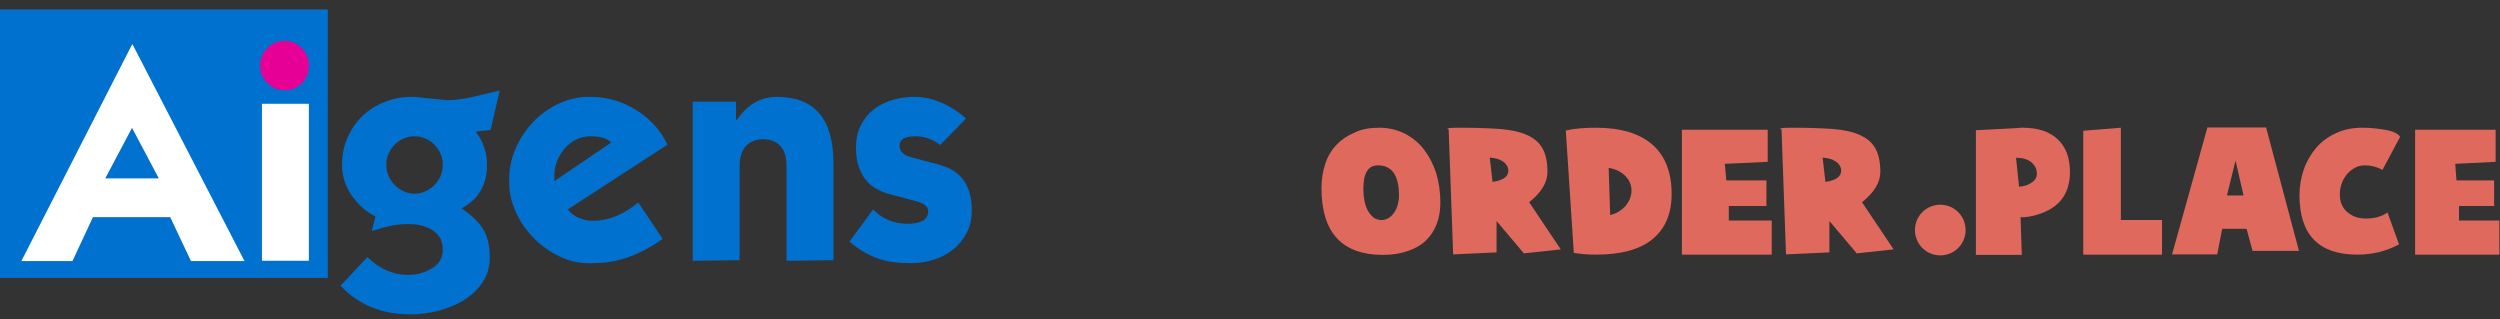 <svg width="235" height="30" viewBox="0 0 235 30" fill="none" xmlns="http://www.w3.org/2000/svg">
<rect x="0" y="0" width="235" height="30" fill="#333333" stroke="none"/>
<path d="M30.813 0.887H0V26.124H30.813V0.887Z" fill="#0071CE"/>
<path d="M28.381 7.82C27.947 8.263 27.402 8.484 26.741 8.484C26.12 8.484 25.584 8.259 25.132 7.805C24.68 7.354 24.453 6.807 24.453 6.165C24.453 5.527 24.68 4.978 25.132 4.525C25.584 4.073 26.12 3.846 26.741 3.846C27.382 3.846 27.925 4.073 28.367 4.525C28.81 4.978 29.032 5.527 29.032 6.165C29.032 6.825 28.816 7.377 28.381 7.82Z" fill="#E70095"/>
<path d="M29.033 9.756H24.624V24.511H29.033V9.756Z" fill="white"/>
<path d="M46.117 12.216L44.732 12.358C44.771 12.412 44.894 12.612 45.102 12.95C45.307 13.29 45.467 13.667 45.582 14.083C45.713 14.46 45.78 14.966 45.78 15.607C45.78 16.475 45.576 17.253 45.17 17.94C44.768 18.628 44.166 19.177 43.376 19.594C44.301 20.196 44.975 20.838 45.399 21.515C45.823 22.194 46.035 23.061 46.035 24.117C46.053 25.022 45.837 25.817 45.383 26.505C44.932 27.192 44.336 27.762 43.603 28.213C42.867 28.667 42.047 29.006 41.142 29.232C40.237 29.457 39.353 29.561 38.486 29.544C35.866 29.544 33.707 28.648 32.013 26.857L34.527 24.172C35.698 25.284 36.968 25.841 38.346 25.841C39.193 25.841 39.945 25.632 40.606 25.218C41.285 24.823 41.623 24.239 41.623 23.466C41.623 22.673 41.317 22.076 40.705 21.671C40.094 21.265 39.335 21.062 38.43 21.062C37.788 21.062 37.211 21.119 36.691 21.234C36.173 21.346 35.593 21.506 34.952 21.713L35.292 20.356C34.388 19.887 33.639 19.215 33.044 18.35C32.451 17.482 32.154 16.54 32.154 15.522C32.154 14.561 32.327 13.689 32.678 12.907C33.026 12.126 33.497 11.45 34.09 10.886C34.685 10.321 35.381 9.882 36.183 9.571C36.983 9.261 37.845 9.105 38.77 9.105C38.901 9.105 39.094 9.12 39.349 9.147C39.603 9.174 39.918 9.209 40.296 9.247C40.674 9.283 41.007 9.316 41.3 9.344C41.592 9.374 41.831 9.398 42.018 9.416C42.735 9.416 43.526 9.316 44.394 9.119C45.261 8.921 46.117 8.717 46.968 8.508L46.117 12.216ZM36.535 16.554C36.684 16.884 36.882 17.171 37.129 17.416C37.372 17.661 37.656 17.855 37.977 17.997C38.297 18.139 38.627 18.209 38.966 18.209C39.305 18.209 39.633 18.139 39.956 17.997C40.277 17.855 40.559 17.668 40.803 17.431C41.047 17.195 41.245 16.914 41.397 16.581C41.547 16.252 41.621 15.891 41.621 15.495C41.621 15.099 41.547 14.742 41.397 14.421C41.245 14.098 41.047 13.819 40.803 13.572C40.559 13.328 40.276 13.137 39.956 13.007C39.633 12.874 39.305 12.808 38.966 12.808C38.627 12.808 38.297 12.874 37.977 13.007C37.656 13.137 37.372 13.328 37.129 13.572C36.882 13.819 36.684 14.098 36.535 14.421C36.384 14.742 36.31 15.099 36.31 15.495C36.31 15.871 36.384 16.224 36.535 16.554Z" fill="#0071CE"/>
<path d="M53.382 19.676C53.648 20.036 53.994 20.305 54.429 20.484C54.862 20.662 55.304 20.753 55.758 20.753C57.192 20.753 58.601 20.178 59.996 19.028L62.289 22.45C61.288 23.165 60.252 23.726 59.179 24.131C58.102 24.535 56.934 24.738 55.669 24.738C54.559 24.777 53.525 24.561 52.563 24.089C51.6 23.617 50.765 23.01 50.06 22.264C49.355 21.521 48.808 20.693 48.421 19.779C48.035 18.862 47.85 17.973 47.871 17.105C47.831 16.052 48.016 15.039 48.421 14.067C48.825 13.096 49.383 12.24 50.09 11.495C50.796 10.749 51.616 10.162 52.551 9.728C53.483 9.293 54.468 9.088 55.504 9.106C57.031 9.106 58.453 9.512 59.772 10.322C61.109 11.152 62.099 12.243 62.74 13.601L53.382 19.676ZM57.455 13.401C57.077 13.005 56.435 12.808 55.531 12.808C54.587 12.808 53.779 13.187 53.098 13.94C52.439 14.711 52.112 15.57 52.112 16.511V17.021L57.455 13.401Z" fill="#0071CE"/>
<path d="M69.187 11.311H69.242C70.222 9.841 71.484 9.106 73.029 9.106C76.572 9.106 78.344 11.18 78.344 15.326V24.456L73.933 24.514V15.634C73.933 14.787 73.74 14.152 73.356 13.727C72.969 13.304 72.424 13.091 71.728 13.091C71.05 13.091 70.515 13.304 70.118 13.727C69.722 14.152 69.523 14.787 69.523 15.634V24.456L65.115 24.514V9.556H69.186V11.311H69.187Z" fill="#0071CE"/>
<path d="M82.074 19.679C82.94 20.584 84.008 21.035 85.269 21.035C86.589 21.035 87.251 20.64 87.251 19.849C87.251 19.435 86.879 19.123 86.144 18.915C85.789 18.82 85.406 18.723 85 18.617C84.594 18.514 84.156 18.396 83.684 18.265C83.233 18.151 82.809 17.986 82.413 17.77C82.017 17.552 81.678 17.271 81.397 16.923C81.112 16.571 80.885 16.148 80.716 15.649C80.55 15.149 80.463 14.561 80.463 13.882C80.463 13.093 80.607 12.4 80.901 11.804C81.195 11.211 81.594 10.713 82.101 10.306C82.614 9.901 83.2 9.601 83.872 9.402C84.541 9.205 85.239 9.105 85.974 9.105C86.825 9.105 87.677 9.293 88.534 9.671C89.393 10.046 90.149 10.538 90.812 11.141L88.379 13.628C87.662 13.082 86.891 12.808 86.059 12.808C85.06 12.808 84.562 13.1 84.562 13.686C84.562 14.232 84.928 14.599 85.662 14.787C86.044 14.88 86.434 14.986 86.836 15.099C87.242 15.21 87.671 15.325 88.125 15.437C88.576 15.551 88.999 15.711 89.395 15.918C89.792 16.124 90.137 16.403 90.43 16.752C90.718 17.101 90.948 17.525 91.108 18.024C91.265 18.523 91.347 19.113 91.347 19.791C91.347 20.583 91.183 21.285 90.866 21.896C90.545 22.51 90.121 23.027 89.595 23.451C89.065 23.875 88.46 24.197 87.77 24.413C87.084 24.628 86.37 24.737 85.635 24.737C85.015 24.737 84.455 24.704 83.956 24.64C83.457 24.574 82.978 24.459 82.528 24.3C82.074 24.14 81.629 23.932 81.197 23.679C80.764 23.425 80.314 23.108 79.841 22.732L82.074 19.679Z" fill="#0071CE"/>
<path d="M12.411 12.018L14.927 16.767H9.895L12.411 12.018ZM12.411 4.186L2.007 24.539H6.813L8.737 20.413H16L17.951 24.539H22.983L12.468 4.186H12.411Z" fill="white"/>
<path d="M129.641 12.006C130.514 12.006 131.315 12.194 132.023 12.548C132.73 12.902 133.343 13.397 133.838 14.033C134.333 14.67 134.711 15.401 134.994 16.25C135.253 17.099 135.394 18.042 135.394 19.032C135.394 19.81 135.276 20.494 135.041 21.083C134.805 21.696 134.451 22.215 134.003 22.64C133.555 23.064 132.966 23.394 132.306 23.606C131.622 23.842 130.844 23.96 129.995 23.96C128.085 23.96 126.647 23.441 125.68 22.404C124.713 21.366 124.218 19.787 124.218 17.712C124.218 16.886 124.336 16.108 124.572 15.401C124.808 14.694 125.161 14.104 125.633 13.609C126.105 13.114 126.67 12.737 127.354 12.454C127.967 12.147 128.745 12.006 129.641 12.006ZM129.877 20.683C130.113 20.683 130.325 20.612 130.537 20.494C130.726 20.376 130.914 20.187 131.056 19.975C131.197 19.763 131.315 19.527 131.386 19.244C131.457 18.961 131.504 18.678 131.504 18.395C131.504 16.486 130.844 15.542 129.523 15.542C128.604 15.542 128.156 16.273 128.156 17.735C128.156 18.183 128.203 18.584 128.274 18.938C128.344 19.291 128.462 19.622 128.627 19.881C128.792 20.14 128.957 20.329 129.17 20.494C129.382 20.612 129.618 20.683 129.877 20.683Z" fill="#DE695C"/>
<path d="M146.712 23.441L143.246 23.818L140.676 20.777V23.724L136.597 23.913L136.172 12.147C136.102 12.147 136.055 12.124 136.055 12.1C136.055 12.029 136.479 12.006 137.351 12.006C138.766 12.006 139.969 12.053 141.006 12.124C142.043 12.218 142.869 12.383 143.529 12.689C144.189 12.972 144.684 13.397 144.991 13.939C145.297 14.481 145.462 15.212 145.462 16.155C145.462 17.146 144.896 18.089 143.741 19.008L146.712 23.441ZM140.299 17.099C141.289 16.957 141.784 16.603 141.784 16.038V15.943C141.737 15.66 141.595 15.401 141.289 15.189C141.006 14.976 140.582 14.859 140.039 14.812L140.299 17.099Z" fill="#DE695C"/>
<path d="M150.013 12.006C152.371 12.006 154.139 12.548 155.342 13.609C156.544 14.67 157.134 16.226 157.134 18.23C157.134 20.07 156.544 21.484 155.342 22.474C154.139 23.465 152.371 23.936 149.989 23.936C149.589 23.936 149.211 23.913 148.881 23.889C148.527 23.866 148.221 23.818 147.938 23.771L147.184 12.265C148.009 12.076 148.952 12.006 150.013 12.006ZM151.357 20.211C151.663 20.14 151.946 20.022 152.182 19.881C152.418 19.716 152.63 19.551 152.819 19.338C152.984 19.126 153.125 18.89 153.22 18.655C153.314 18.395 153.361 18.16 153.361 17.9C153.361 17.641 153.314 17.381 153.196 17.146C153.102 16.91 152.937 16.698 152.748 16.509C152.559 16.32 152.324 16.155 152.064 16.038C151.805 15.92 151.522 15.825 151.215 15.778L151.357 20.211Z" fill="#DE695C"/>
<path d="M166.565 23.936H158.1V12.194H166.164V15.212L162.132 15.401L162.274 16.957H166.046V19.362H162.509V20.73H166.541V23.936H166.565Z" fill="#DE695C"/>
<path d="M178 23.441L174.534 23.818L171.964 20.777V23.724L167.885 23.913L167.461 12.147C167.39 12.147 167.343 12.124 167.343 12.1C167.343 12.029 167.767 12.006 168.64 12.006C170.054 12.006 171.257 12.053 172.294 12.124C173.332 12.218 174.157 12.383 174.817 12.689C175.477 12.972 175.973 13.397 176.279 13.939C176.586 14.481 176.751 15.212 176.751 16.155C176.751 17.146 176.185 18.089 175.029 19.008L178 23.441ZM171.587 17.099C172.577 16.957 173.072 16.603 173.072 16.038V15.943C173.025 15.66 172.884 15.401 172.577 15.189C172.294 14.976 171.87 14.859 171.328 14.812L171.587 17.099Z" fill="#DE695C"/>
<path d="M190.12 12.006C191.558 12.006 192.642 12.359 193.421 13.09C194.199 13.821 194.576 14.835 194.576 16.179C194.576 18.254 193.538 19.574 191.487 20.187C190.968 20.352 190.45 20.423 189.931 20.423L190.049 23.96H185.734V12.242L189.365 12.053C189.507 12.053 189.624 12.029 189.719 12.029C189.813 12.029 189.884 12.006 189.955 12.006H190.12ZM189.79 17.547C190.237 17.523 190.638 17.405 190.968 17.169C191.299 16.957 191.464 16.674 191.464 16.32C191.464 15.873 191.275 15.519 190.921 15.236C190.568 14.953 190.096 14.835 189.554 14.835H189.507L189.79 17.547Z" fill="#DE695C"/>
<path d="M203.229 23.936H195.826V12.289L199.362 12.006V20.683H203.229V23.936Z" fill="#DE695C"/>
<path d="M216.103 23.583H211.741L211.175 21.508H208.888L208.416 23.913H204.172L207.497 11.982H213.014L216.103 23.583ZM210.892 18.372L210.138 15.094L209.336 18.372H210.892Z" fill="#DE695C"/>
<path d="M223.954 15.967C223.412 15.684 222.87 15.542 222.328 15.542C221.974 15.542 221.644 15.613 221.361 15.778C221.054 15.943 220.819 16.132 220.606 16.391C220.394 16.651 220.229 16.933 220.111 17.264C219.993 17.594 219.946 17.924 219.946 18.301C219.946 18.608 219.993 18.914 220.111 19.197C220.229 19.48 220.394 19.716 220.606 19.904C220.819 20.093 221.078 20.258 221.384 20.376C221.691 20.494 222.045 20.541 222.422 20.541C223.224 20.541 223.884 20.352 224.426 19.975L225.511 22.97C224.332 23.606 223.011 23.936 221.597 23.936C217.966 23.936 216.15 22.074 216.15 18.348C216.15 17.523 216.291 16.721 216.551 15.943C216.81 15.189 217.211 14.505 217.706 13.915C218.201 13.326 218.838 12.854 219.569 12.524C220.3 12.171 221.125 12.006 222.068 12.006C222.493 12.006 222.917 12.029 223.318 12.076C223.719 12.124 224.096 12.171 224.426 12.242C224.756 12.312 225.015 12.406 225.228 12.524C225.44 12.642 225.558 12.76 225.605 12.878L223.954 15.967Z" fill="#DE695C"/>
<path d="M234.966 23.936H227.02V12.194H234.588V15.212L230.792 15.401L230.91 16.957H234.447V19.362H231.146V20.73H234.942V23.936H234.966Z" fill="#DE695C"/>
<path d="M184.767 21.626C184.767 22.946 183.706 24.007 182.386 24.007C181.066 24.007 180.005 22.946 180.005 21.626C180.005 20.305 181.066 19.244 182.386 19.244C183.706 19.244 184.767 20.305 184.767 21.626Z" fill="#DE695C"/>
</svg>
